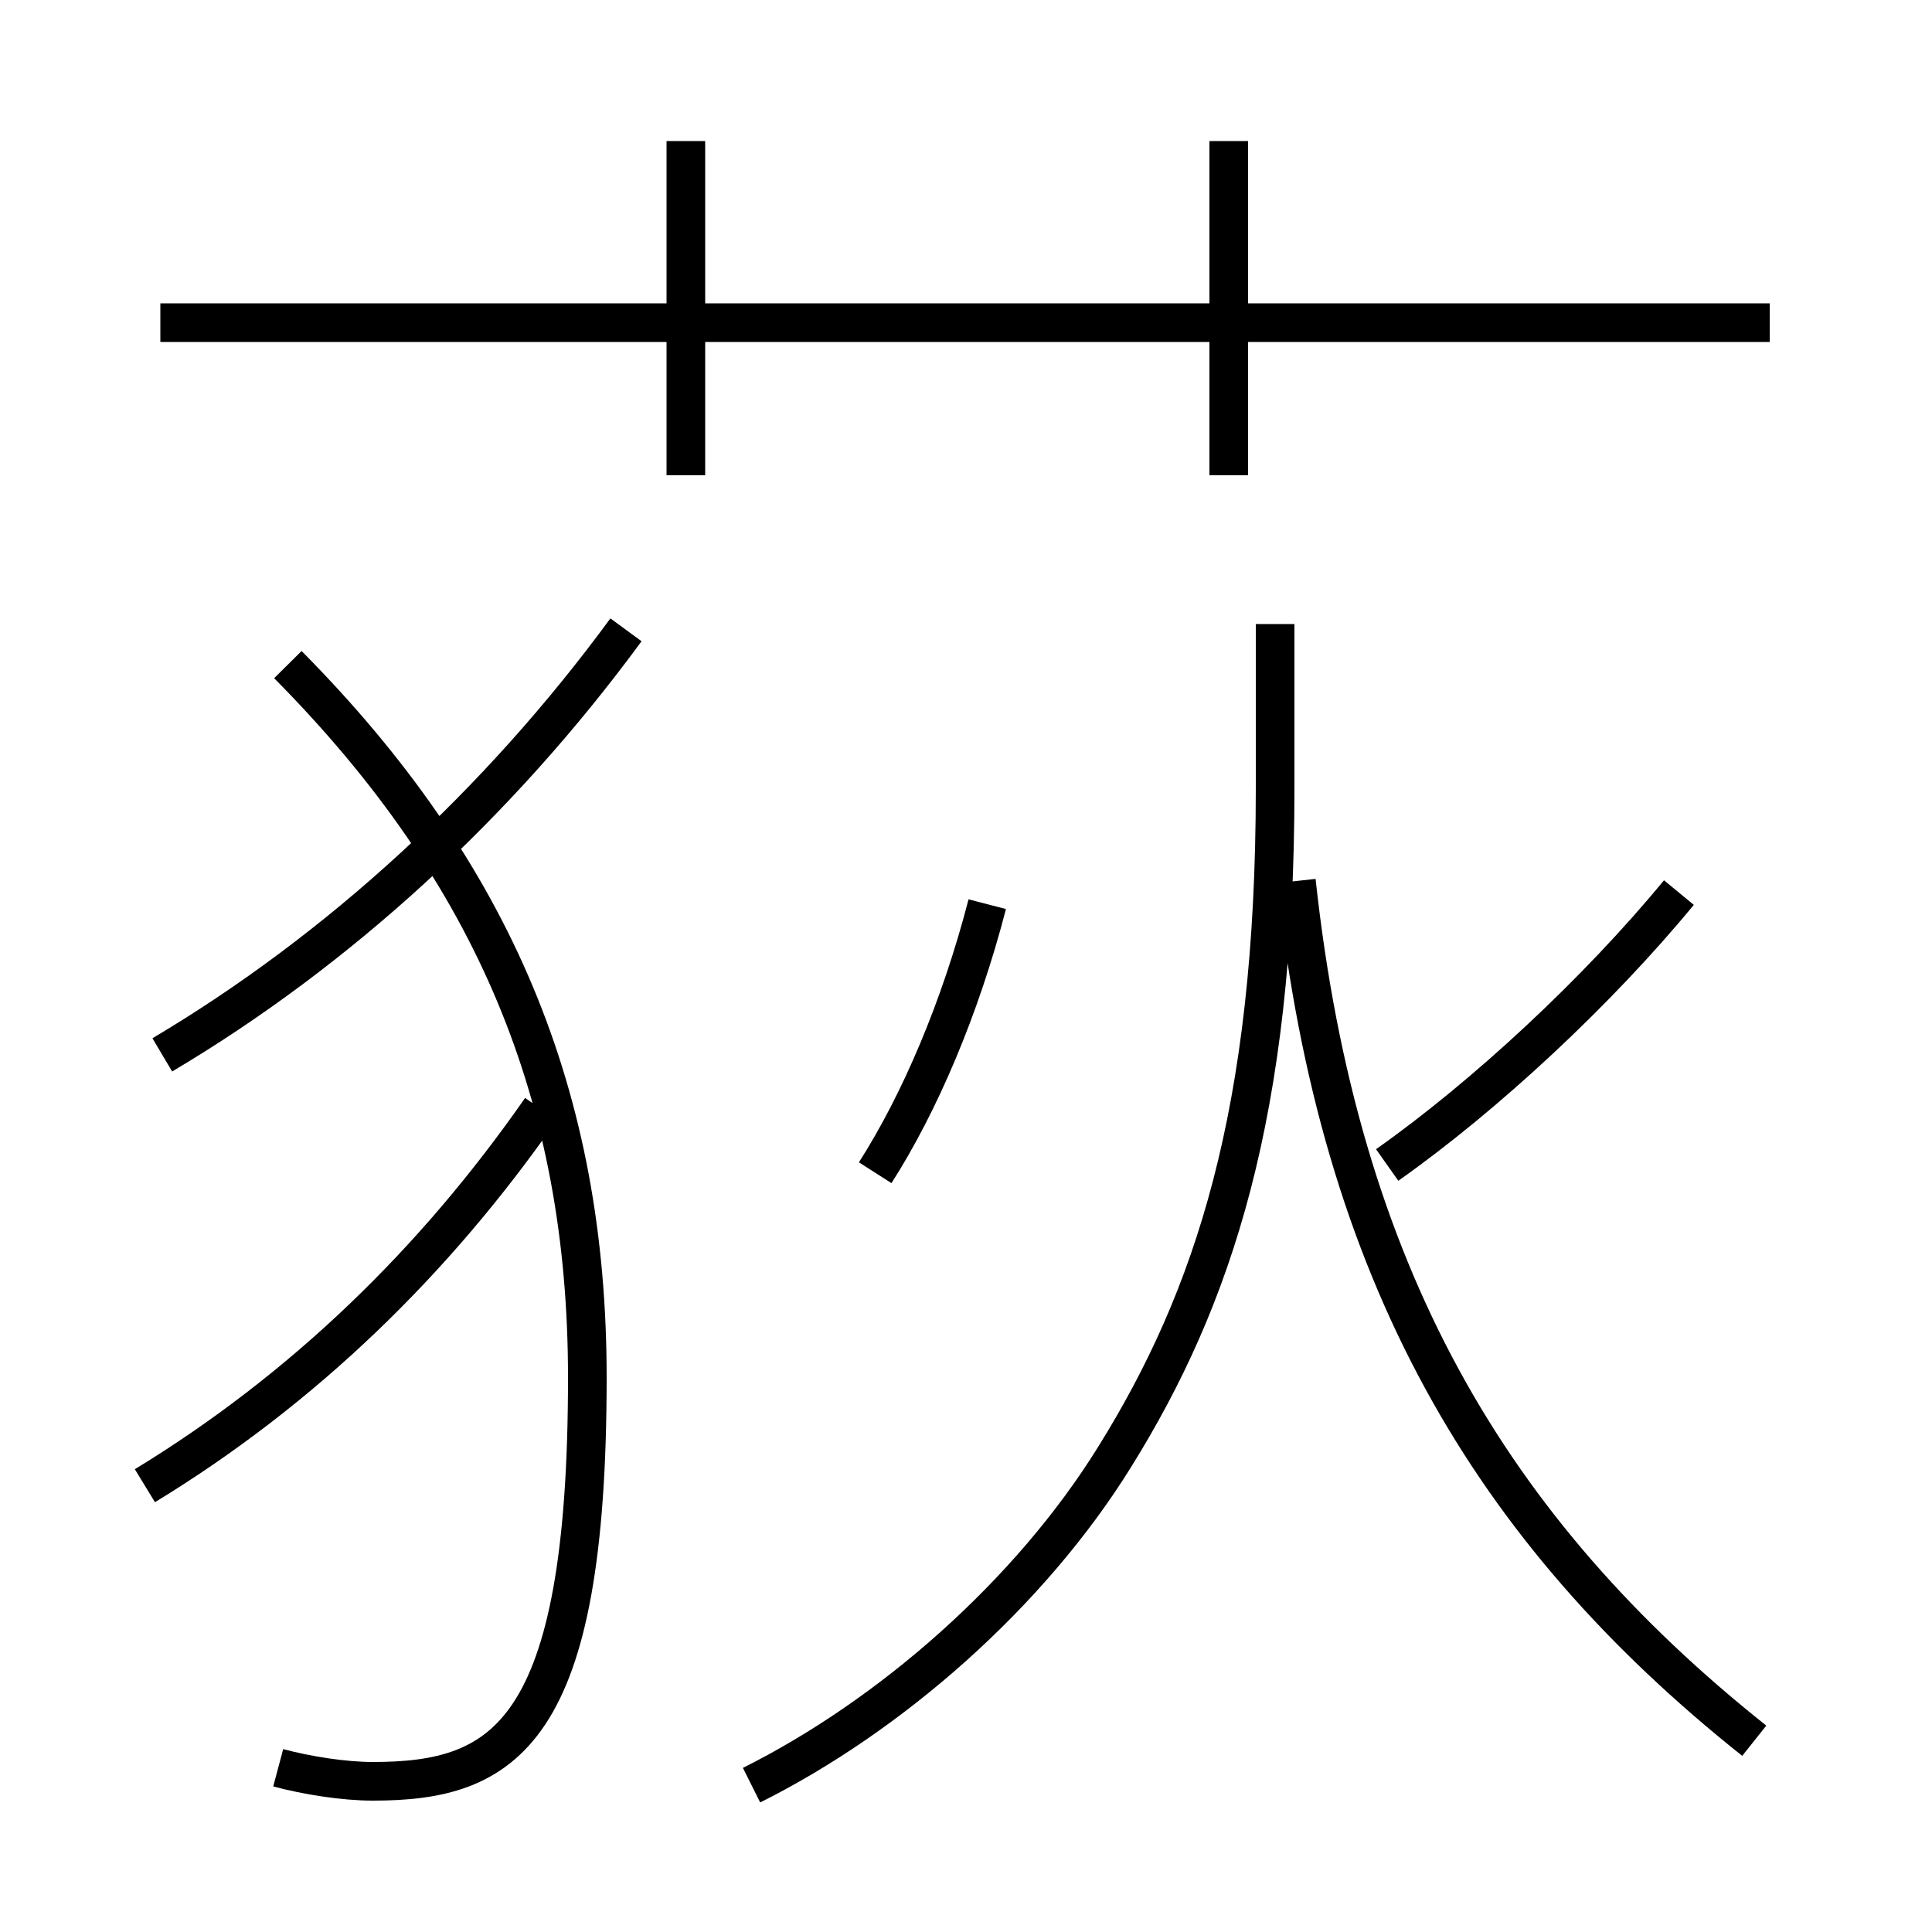 <?xml version='1.0' encoding='utf8'?>
<svg viewBox="0.0 -6.0 50.0 50.0" version="1.1" xmlns="http://www.w3.org/2000/svg">
<rect x="0.0" y="-6.0" width="50.0" height="50.0" fill="#808080" stroke="none"/>
<rect x="-1000" y="-1000" width="2000" height="2000" stroke="white" fill="white"/>
<g style="fill:white;stroke:#000000;  stroke-width:1">
<path d="M 19.45 2.2 C 23.05 0.4 26.65 -2.75 28.85 -6.3 C 31.4 -10.4 33.0 -15.2 33.0 -23.6 L 33.0 -27.85 M 3.75 -5.55 C 7.85 -8.05 11.25 -11.35 14.0 -15.3 M 7.2 1.75 C 7.95 1.95 8.9 2.1 9.65 2.1 C 13.05 2.1 15.2 0.9 15.2 -8.35 C 15.2 -15.6 12.8 -21.4 7.45 -26.8 M 4.2 -16.7 C 8.75 -19.4 12.9 -23.2 16.2 -27.7 M 22.65 -13.65 C 23.8 -15.45 24.85 -17.9 25.55 -20.6 M 45.4 1.05 C 38.55 -4.4 34.65 -11.05 33.55 -21.2 M 17.75 -31.7 L 17.75 -40.35 M 35.9 -13.85 C 38.45 -15.65 41.35 -18.35 43.45 -20.9 M 45.8 -35.65 L 4.15 -35.65 M 31.8 -31.7 L 31.8 -40.35" transform="translate(0.0 38.0)" />
</g>
</svg>